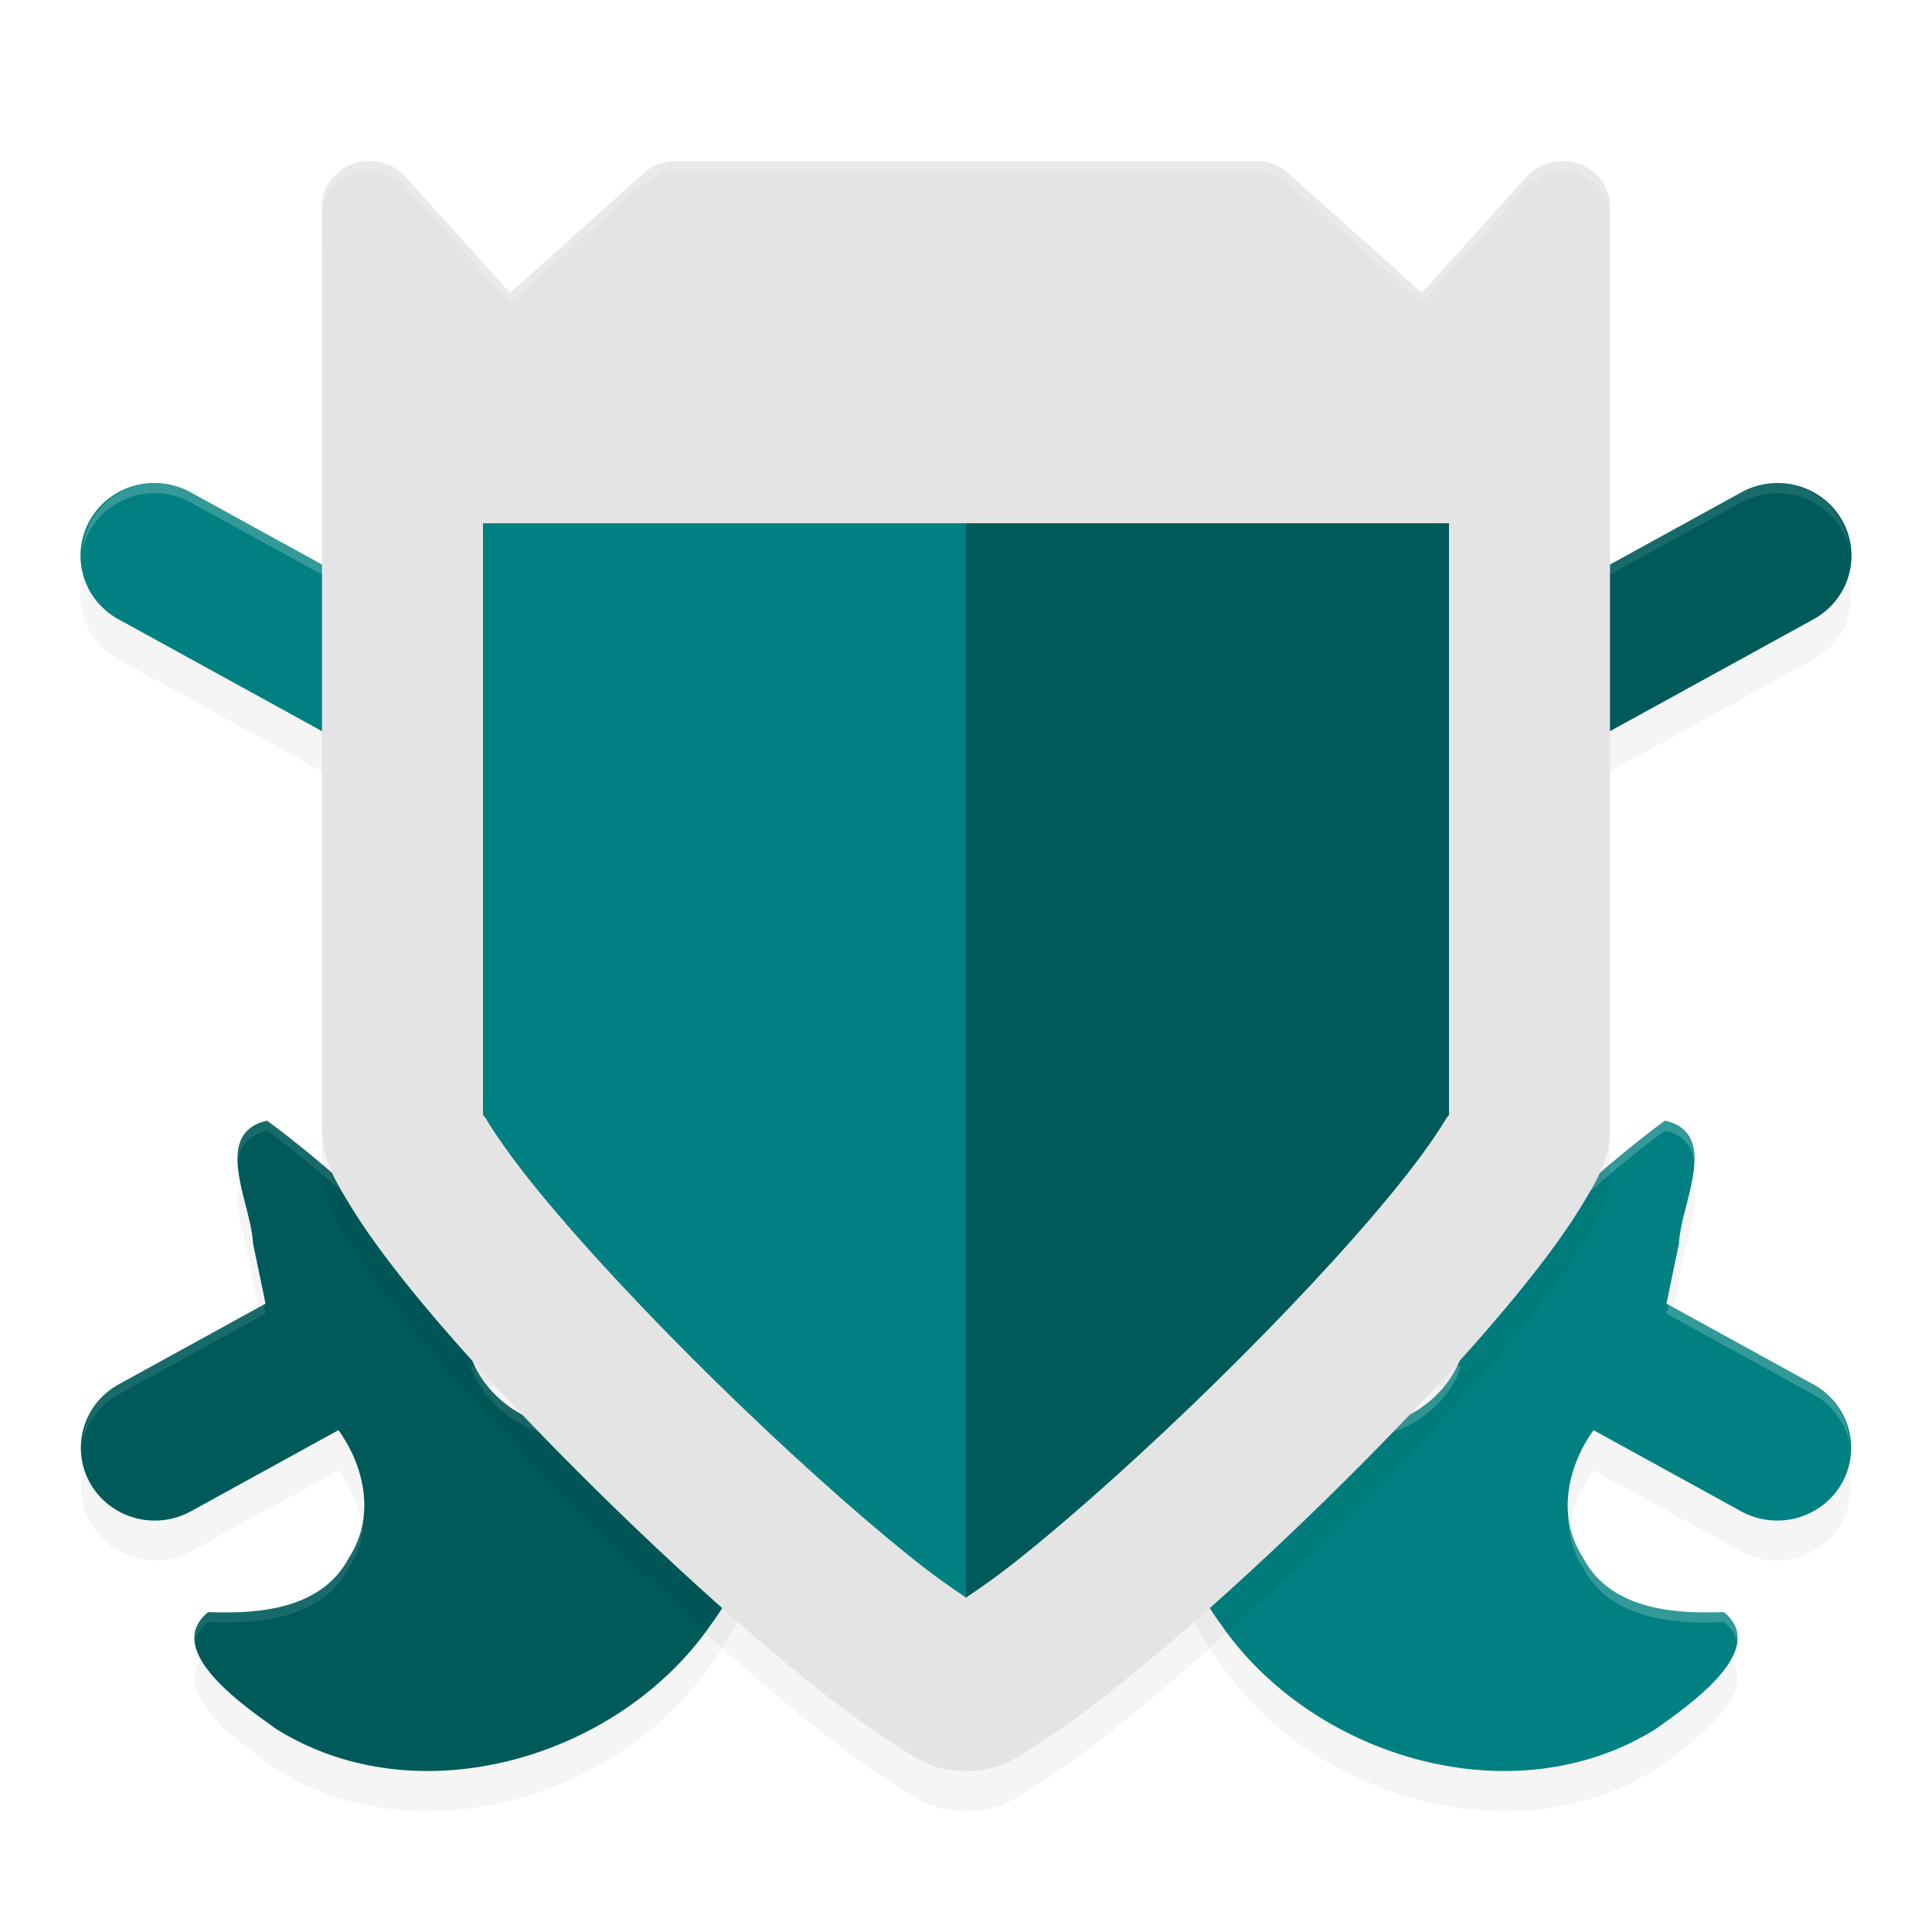 <?xml version="1.0" encoding="UTF-8" standalone="no"?>
<svg
   width="192"
   height="192"
   version="1"
   id="svg22"
   sodipodi:docname="apps_nethack.svg"
   inkscape:version="1.1-rc (1:1.1+rc+202105232036+f4db50c7c1)"
   xmlns:inkscape="http://www.inkscape.org/namespaces/inkscape"
   xmlns:sodipodi="http://sodipodi.sourceforge.net/DTD/sodipodi-0.dtd"
   xmlns="http://www.w3.org/2000/svg"
   xmlns:svg="http://www.w3.org/2000/svg">
  <defs
     id="defs26">
    <filter
       inkscape:collect="always"
       style="color-interpolation-filters:sRGB"
       id="filter865"
       x="-0.041"
       y="-0.057"
       width="1.083"
       height="1.114">
      <feGaussianBlur
         inkscape:collect="always"
         stdDeviation="3.04"
         id="feGaussianBlur867" />
    </filter>
    <filter
       inkscape:collect="always"
       style="color-interpolation-filters:sRGB"
       id="filter869"
       x="-0.054"
       y="-0.043"
       width="1.108"
       height="1.086">
      <feGaussianBlur
         inkscape:collect="always"
         stdDeviation="2.88"
         id="feGaussianBlur871" />
    </filter>
  </defs>
  <sodipodi:namedview
     id="namedview24"
     pagecolor="#ffffff"
     bordercolor="#666666"
     borderopacity="1.0"
     inkscape:pageshadow="2"
     inkscape:pageopacity="0.0"
     inkscape:pagecheckerboard="0"
     showgrid="false"
     inkscape:zoom="2.85"
     inkscape:cx="85.438596"
     inkscape:cy="80.175439"
     inkscape:window-width="1920"
     inkscape:window-height="1019"
     inkscape:window-x="0"
     inkscape:window-y="34"
     inkscape:window-maximized="1"
     inkscape:current-layer="svg22" />
  <path
     style="opacity:0.2;stroke-width:4;filter:url(#filter865)"
     d="m 15.008,52.008 a 7.351,7.229 1.2 0 0 -6.734,9.18 7.351,7.229 1.2 0 0 3.578,4.398 l 69.093,37.984 -41.328,22.719 c -4.326,-3.676 -8.482,-7.574 -13.078,-10.922 -5.552,1.269 -1.547,8.319 -1.398,12.18 0.418,2.003 0.833,4.005 1.25,6.008 l -14.531,7.984 a 7.229,7.351 88.8 1 0 7.172,12.617 l 14.609,-8.031 c 2.639,3.697 3.653,8.632 1.047,12.656 -2.677,5.119 -8.885,5.624 -13.992,5.422 -4.621,3.738 3.58,9.342 6.742,11.609 14.161,8.871 34.124,2.824 43.226,-10.383 5.917,-8.043 7.722,-19.782 1.961,-28.343 -4.995,-3.676 -5.269,5.832 -9.5,7.055 -5.604,4.007 -14.025,1.016 -16.312,-5.258 l 49.187,-27.039 49.187,27.039 c -2.287,6.274 -10.708,9.265 -16.312,5.258 -4.23,-1.223 -4.505,-10.731 -9.5,-7.055 -5.761,8.561 -3.956,20.3 1.961,28.343 9.102,13.207 29.065,19.253 43.226,10.383 3.162,-2.267 11.363,-7.871 6.742,-11.609 -5.107,0.202 -11.315,-0.303 -13.992,-5.422 -2.606,-4.024 -1.592,-8.959 1.047,-12.656 l 14.609,8.031 a 7.351,7.229 1.2 1 0 7.172,-12.617 l -14.531,-7.984 c 0.417,-2.003 0.832,-4.005 1.25,-6.008 0.149,-3.861 4.154,-10.91 -1.398,-12.18 -4.596,3.348 -8.752,7.246 -13.078,10.922 l -41.328,-22.719 69.093,-37.984 a 7.229,7.351 88.8 0 0 3.578,-4.398 7.229,7.351 88.8 0 0 -10.75,-8.219 L 96,95.289 19.024,52.969 a 7.351,7.229 1.2 0 0 -4.016,-0.961 z"
     id="path2" />
  <path
     style="fill:#005a5a;stroke-width:4"
     d="M 183.721,57.193 A 7.229,7.351 88.8 0 0 172.976,48.97 L 39.614,122.29 c -4.326,-3.676 -8.482,-7.571 -13.078,-10.919 -5.552,1.269 -1.545,8.314 -1.397,12.175 0.418,2.003 0.834,4.005 1.251,6.008 l -14.528,7.987 a 7.229,7.351 88.8 1 0 7.169,12.617 l 14.607,-8.032 c 2.639,3.697 3.656,8.633 1.05,12.658 -2.677,5.119 -8.885,5.626 -13.992,5.424 -4.621,3.738 3.577,9.337 6.739,11.604 14.161,8.871 34.127,2.826 43.23,-10.38 5.917,-8.043 7.718,-19.779 1.957,-28.341 -4.995,-3.676 -5.265,5.831 -9.495,7.054 -5.604,4.007 -14.029,1.014 -16.316,-5.259 L 180.145,61.587 a 7.229,7.351 88.8 0 0 3.576,-4.394 z"
     id="path4" />
  <path
     id="path1077"
     style="fill:#ffffff;stroke-width:4;opacity:0.1"
     d="M 176.287 48.01 A 7.229 7.351 88.8 0 0 172.977 48.971 L 39.613 122.289 C 35.288 118.613 31.131 114.719 26.535 111.371 C 24.158 111.915 23.576 113.538 23.65 115.496 C 23.816 113.998 24.571 112.82 26.535 112.371 C 31.131 115.719 35.288 119.613 39.613 123.289 L 172.977 49.971 A 7.229 7.351 88.8 0 1 183.818 54.723 A 7.229 7.351 88.8 0 0 176.287 48.01 z M 26.203 129.656 L 11.863 137.541 A 7.229 7.351 88.8 0 0 8.158 143.562 A 7.229 7.351 88.8 0 1 11.863 138.541 L 26.391 130.553 C 26.328 130.254 26.265 129.955 26.203 129.656 z M 70.254 132.271 C 67.387 132.688 66.564 139.151 63.127 140.145 C 57.771 143.974 49.853 141.402 47.164 135.691 L 46.811 135.885 C 49.098 142.159 57.523 145.152 63.127 141.145 C 67.357 139.922 67.628 130.414 72.623 134.09 C 74.998 137.619 76.069 141.688 76.115 145.814 C 76.246 141.348 75.19 136.904 72.623 133.09 C 71.687 132.401 70.915 132.175 70.254 132.271 z M 36.166 150.229 C 36.067 151.797 35.616 153.349 34.688 154.783 C 32.01 159.902 25.804 160.409 20.697 160.207 C 19.525 161.155 19.183 162.223 19.369 163.326 C 19.486 162.581 19.884 161.865 20.697 161.207 C 25.804 161.409 32.01 160.902 34.688 155.783 C 35.814 154.044 36.231 152.135 36.166 150.229 z " />
  <path
     style="fill:#008080;stroke-width:4"
     d="M 8.278,57.193 A 7.351,7.229 1.2 0 1 19.023,48.97 l 133.363,73.319 c 4.326,-3.676 8.482,-7.571 13.078,-10.919 5.552,1.269 1.545,8.314 1.397,12.175 -0.418,2.003 -0.834,4.005 -1.251,6.008 l 14.528,7.987 a 7.351,7.229 1.2 1 1 -7.169,12.617 l -14.607,-8.032 c -2.639,3.697 -3.656,8.633 -1.05,12.658 2.677,5.119 8.885,5.626 13.992,5.424 4.621,3.738 -3.577,9.337 -6.739,11.604 -14.161,8.871 -34.127,2.826 -43.23,-10.38 -5.917,-8.043 -7.718,-19.779 -1.957,-28.341 4.995,-3.676 5.265,5.831 9.495,7.054 5.604,4.007 14.029,1.014 16.316,-5.259 L 11.854,61.587 A 7.351,7.229 1.2 0 1 8.278,57.193 Z"
     id="path8" />
  <path
     id="path1036"
     style="fill:#ffffff;stroke-width:4;opacity:0.2"
     d="M 15.713 48.01 A 7.351 7.229 1.2 0 0 8.182 54.725 A 7.351 7.229 1.2 0 1 19.023 49.971 L 152.385 123.289 C 156.711 119.613 160.867 115.719 165.463 112.371 C 167.429 112.821 168.185 114 168.35 115.5 C 168.425 113.54 167.842 111.915 165.463 111.371 C 160.867 114.719 156.711 118.613 152.385 122.289 L 19.023 48.971 A 7.351 7.229 1.2 0 0 15.713 48.01 z M 165.797 129.656 C 165.735 129.955 165.672 130.254 165.609 130.553 L 180.137 138.541 A 7.351 7.229 1.2 0 1 183.842 143.562 A 7.351 7.229 1.2 0 0 180.137 137.541 L 165.797 129.656 z M 121.746 132.271 C 121.085 132.175 120.314 132.401 119.377 133.09 C 116.809 136.906 115.751 141.353 115.883 145.822 C 115.928 141.693 117.001 137.621 119.377 134.09 C 124.372 130.414 124.643 139.922 128.873 141.145 C 134.477 145.152 142.9 142.159 145.188 135.885 L 144.834 135.691 C 142.145 141.402 134.229 143.974 128.873 140.145 C 125.436 139.151 124.613 132.688 121.746 132.271 z M 155.832 150.23 C 155.767 152.136 156.185 154.045 157.311 155.783 C 159.988 160.902 166.196 161.409 171.303 161.207 C 172.116 161.865 172.514 162.581 172.631 163.326 C 172.817 162.223 172.475 161.155 171.303 160.207 C 166.196 160.409 159.988 159.902 157.311 154.783 C 156.382 153.349 155.931 151.799 155.832 150.23 z " />
  <path
     style="opacity:0.2;stroke-width:4;filter:url(#filter869)"
     d="m 36.531,20.006 a 4.715,4.503 0 0 0 -4.531,4.504 v 91.601 c 0,3.074 1.273,5.168 2.864,7.778 1.591,2.609 3.731,5.499 6.283,8.626 5.106,6.253 11.866,13.436 18.873,20.303 7.008,6.868 14.244,13.396 20.348,18.298 3.052,2.451 5.808,4.488 8.221,6.008 2.413,1.52 3.869,2.875 7.41,2.875 3.542,0 4.998,-1.355 7.41,-2.875 2.413,-1.52 5.169,-3.558 8.221,-6.008 6.103,-4.902 13.34,-11.43 20.348,-18.298 7.008,-6.868 13.768,-14.05 18.873,-20.303 2.553,-3.127 4.692,-6.016 6.283,-8.626 1.591,-2.609 2.864,-4.704 2.864,-7.778 V 24.511 a 4.715,4.503 0 0 0 -8.29,-2.942 L 141.303,33.107 128.034,21.223 a 4.715,4.503 0 0 0 -3.227,-1.216 H 96 67.192 a 4.715,4.503 0 0 0 -3.227,1.216 L 50.696,33.107 40.291,21.569 a 4.715,4.503 0 0 0 -3.759,-1.563 z"
     id="path12" />
  <path
     style="fill:#e4e4e4;stroke-width:4"
     d="m 36.531,16.006 a 4.715,4.503 0 0 0 -4.531,4.504 v 91.601 c 0,3.074 1.273,5.168 2.864,7.778 1.591,2.609 3.731,5.499 6.283,8.626 5.106,6.253 11.866,13.436 18.873,20.303 7.008,6.868 14.244,13.396 20.348,18.298 3.052,2.451 5.808,4.488 8.221,6.008 2.413,1.52 3.869,2.875 7.41,2.875 3.542,0 4.998,-1.355 7.41,-2.875 2.413,-1.52 5.169,-3.558 8.221,-6.008 6.103,-4.902 13.34,-11.43 20.348,-18.298 7.008,-6.868 13.768,-14.05 18.873,-20.303 2.553,-3.127 4.692,-6.016 6.283,-8.626 1.591,-2.609 2.864,-4.704 2.864,-7.778 V 20.511 a 4.715,4.503 0 0 0 -8.29,-2.942 l -10.405,11.538 -13.269,-11.884 a 4.715,4.503 0 0 0 -3.227,-1.216 H 96 67.192 a 4.715,4.503 0 0 0 -3.227,1.216 L 50.696,29.107 40.291,17.569 a 4.715,4.503 0 0 0 -3.759,-1.563 z"
     id="path14" />
  <path
     style="fill:#008080;stroke-width:4"
     d="m 48,52.001 v 58.812 c 0.094,0.106 0.04,-0.055 0.531,0.75 1.009,1.654 2.742,4.06 5.008,6.836 4.525,5.543 10.981,12.427 17.68,18.992 6.697,6.563 13.656,12.826 19.164,17.25 2.303,1.85 4.076,3.091 5.617,4.125 1.541,-1.034 3.314,-2.275 5.617,-4.125 5.508,-4.424 12.467,-10.687 19.164,-17.25 6.699,-6.565 13.154,-13.449 17.68,-18.992 2.266,-2.776 3.999,-5.182 5.008,-6.836 0.491,-0.805 0.437,-0.644 0.531,-0.75 V 52.001 Z"
     id="path16" />
  <path
     style="opacity:0.3;stroke-width:4"
     d="M 96,52.001 V 158.766 c 1.541,-1.034 3.314,-2.275 5.617,-4.125 5.508,-4.424 12.467,-10.687 19.164,-17.25 6.699,-6.565 13.154,-13.449 17.68,-18.992 2.266,-2.776 3.999,-5.182 5.008,-6.836 0.491,-0.805 0.437,-0.644 0.531,-0.75 V 52.001 Z"
     id="path18" />
  <path
     id="path20"
     style="opacity:0.2;fill:#ffffff;stroke-width:4"
     d="M 155.154 16.002 A 4.715 4.503 0 0 0 151.709 17.572 L 141.305 29.111 L 128.031 17.221 A 4.715 4.503 0 0 0 124.805 16.01 L 96 16.01 L 67.195 16.01 A 4.715 4.503 0 0 0 63.969 17.221 L 50.695 29.111 L 40.289 17.572 A 4.715 4.503 0 0 0 36.531 16.01 A 4.715 4.503 0 0 0 32 20.51 L 32 21.51 A 4.715 4.503 0 0 1 36.531 17.01 A 4.715 4.503 0 0 1 40.289 18.572 L 50.695 30.111 L 63.969 18.221 A 4.715 4.503 0 0 1 67.195 17.01 L 96 17.01 L 124.805 17.01 A 4.715 4.503 0 0 1 128.031 18.221 L 141.305 30.111 L 151.709 18.572 A 4.715 4.503 0 0 1 155.154 17.002 A 4.715 4.503 0 0 1 159.998 21.51 L 159.998 20.51 A 4.715 4.503 0 0 0 155.154 16.002 z " />
</svg>

